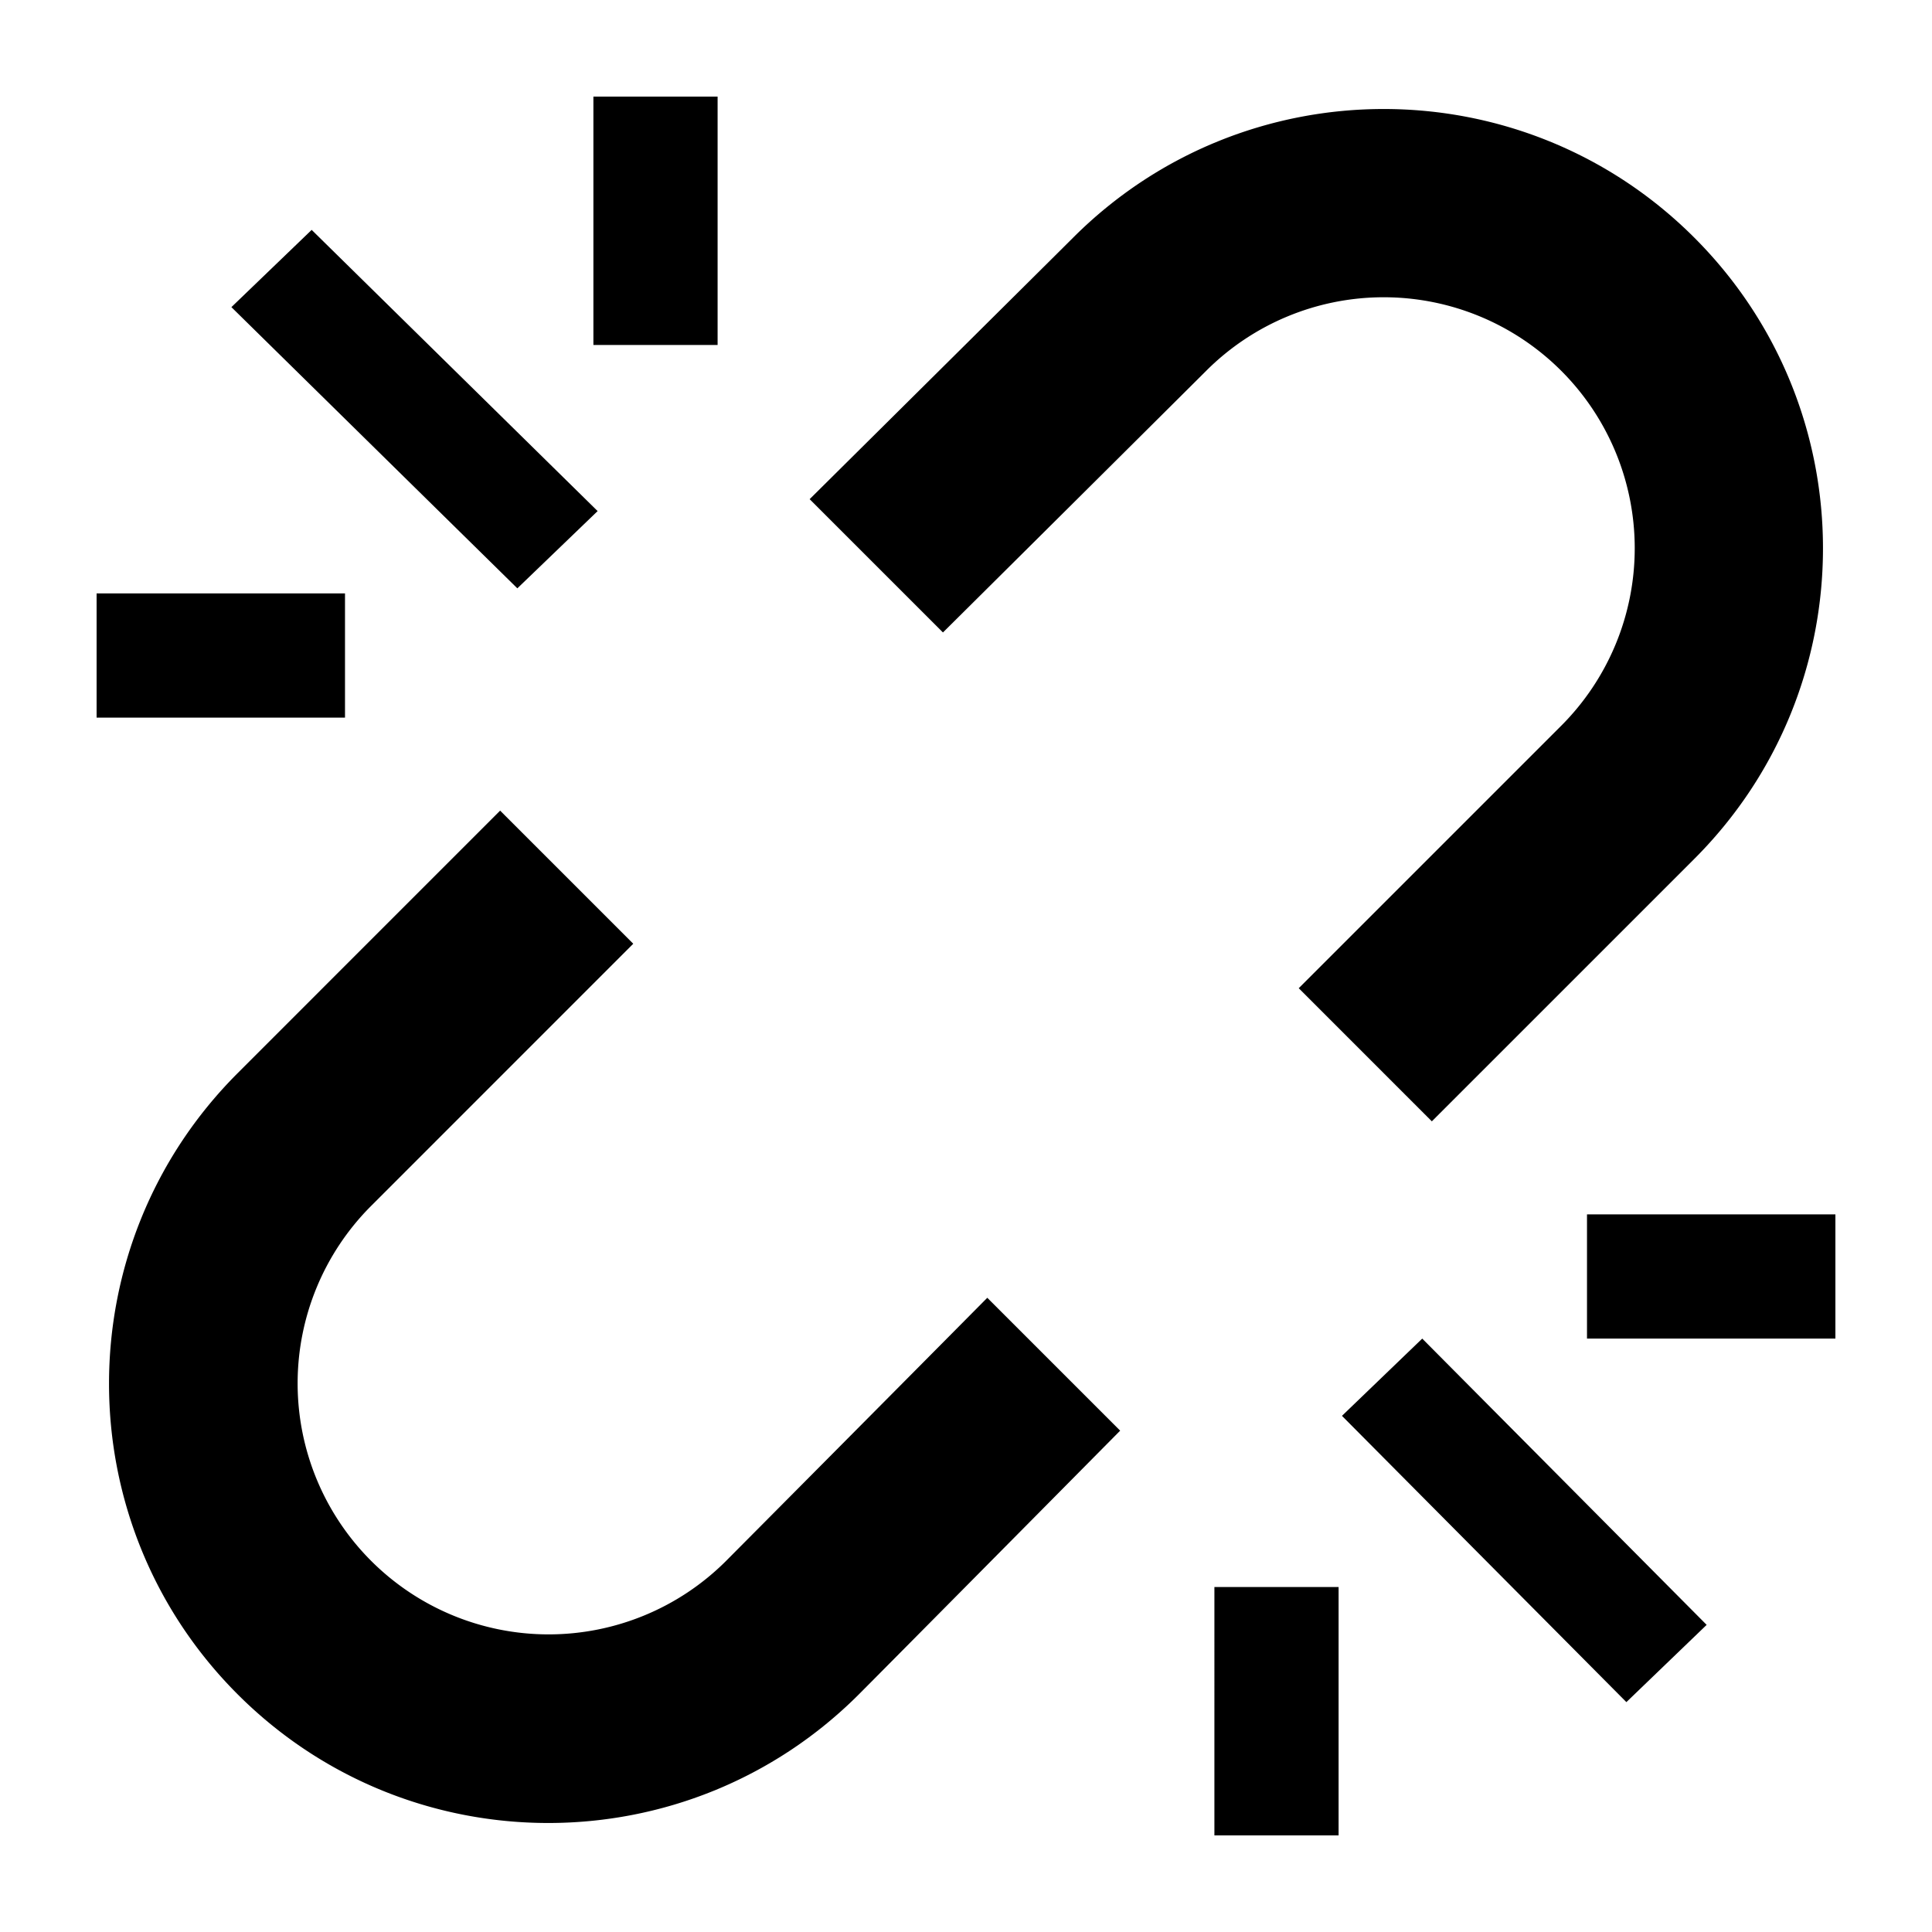 <svg xmlns="http://www.w3.org/2000/svg" width="1152" height="1152" viewBox="0 0 1152 1152"><title>LinkOff_24</title><path d="M356.354 304.746l-47.867 46.06-170.508-167.67 47.866-46.06 170.509 167.67zM1017.633 968.864l-47.866 46.06L800.18 844.231l47.867-46.06 169.586 170.693zM353.829 57.6h74.057v148.114h-74.057zM57.6 353.829h148.114v74.057H57.6zM946.286 724.114H1094.4v74.057H946.286zM724.114 946.286h74.057V1094.4h-74.057zM1010.281 141.71C908 39.429 742.158 39.429 639.873 141.71c-9.8 9.8-106.263 105.517-157.1 155.925l79.49 79.481c52.406-51.981 152.381-151.423 156.983-156.033a149.669 149.669 0 0 1 211.662 211.666c-11.44 11.445-104.7 104.7-156.508 156.5l79.373 79.373c51.515-51.511 145.33-145.312 156.508-156.5 102.285-102.28 102.285-268.114 0-370.412zM588.692 773.835c-51.637 52.144-151.256 152.381-155.939 157.082a149.669 149.669 0 0 1-211.661-211.666c11.427-11.427 104.681-104.685 156.5-156.522l-79.373-79.373c-52.18 52.18-145.9 145.908-156.5 156.522-102.285 102.281-102.285 268.114 0 370.412 102.285 102.281 268.123 102.281 370.408 0 10.044-10.053 105.634-106.529 155.8-157.227z"/></svg>
